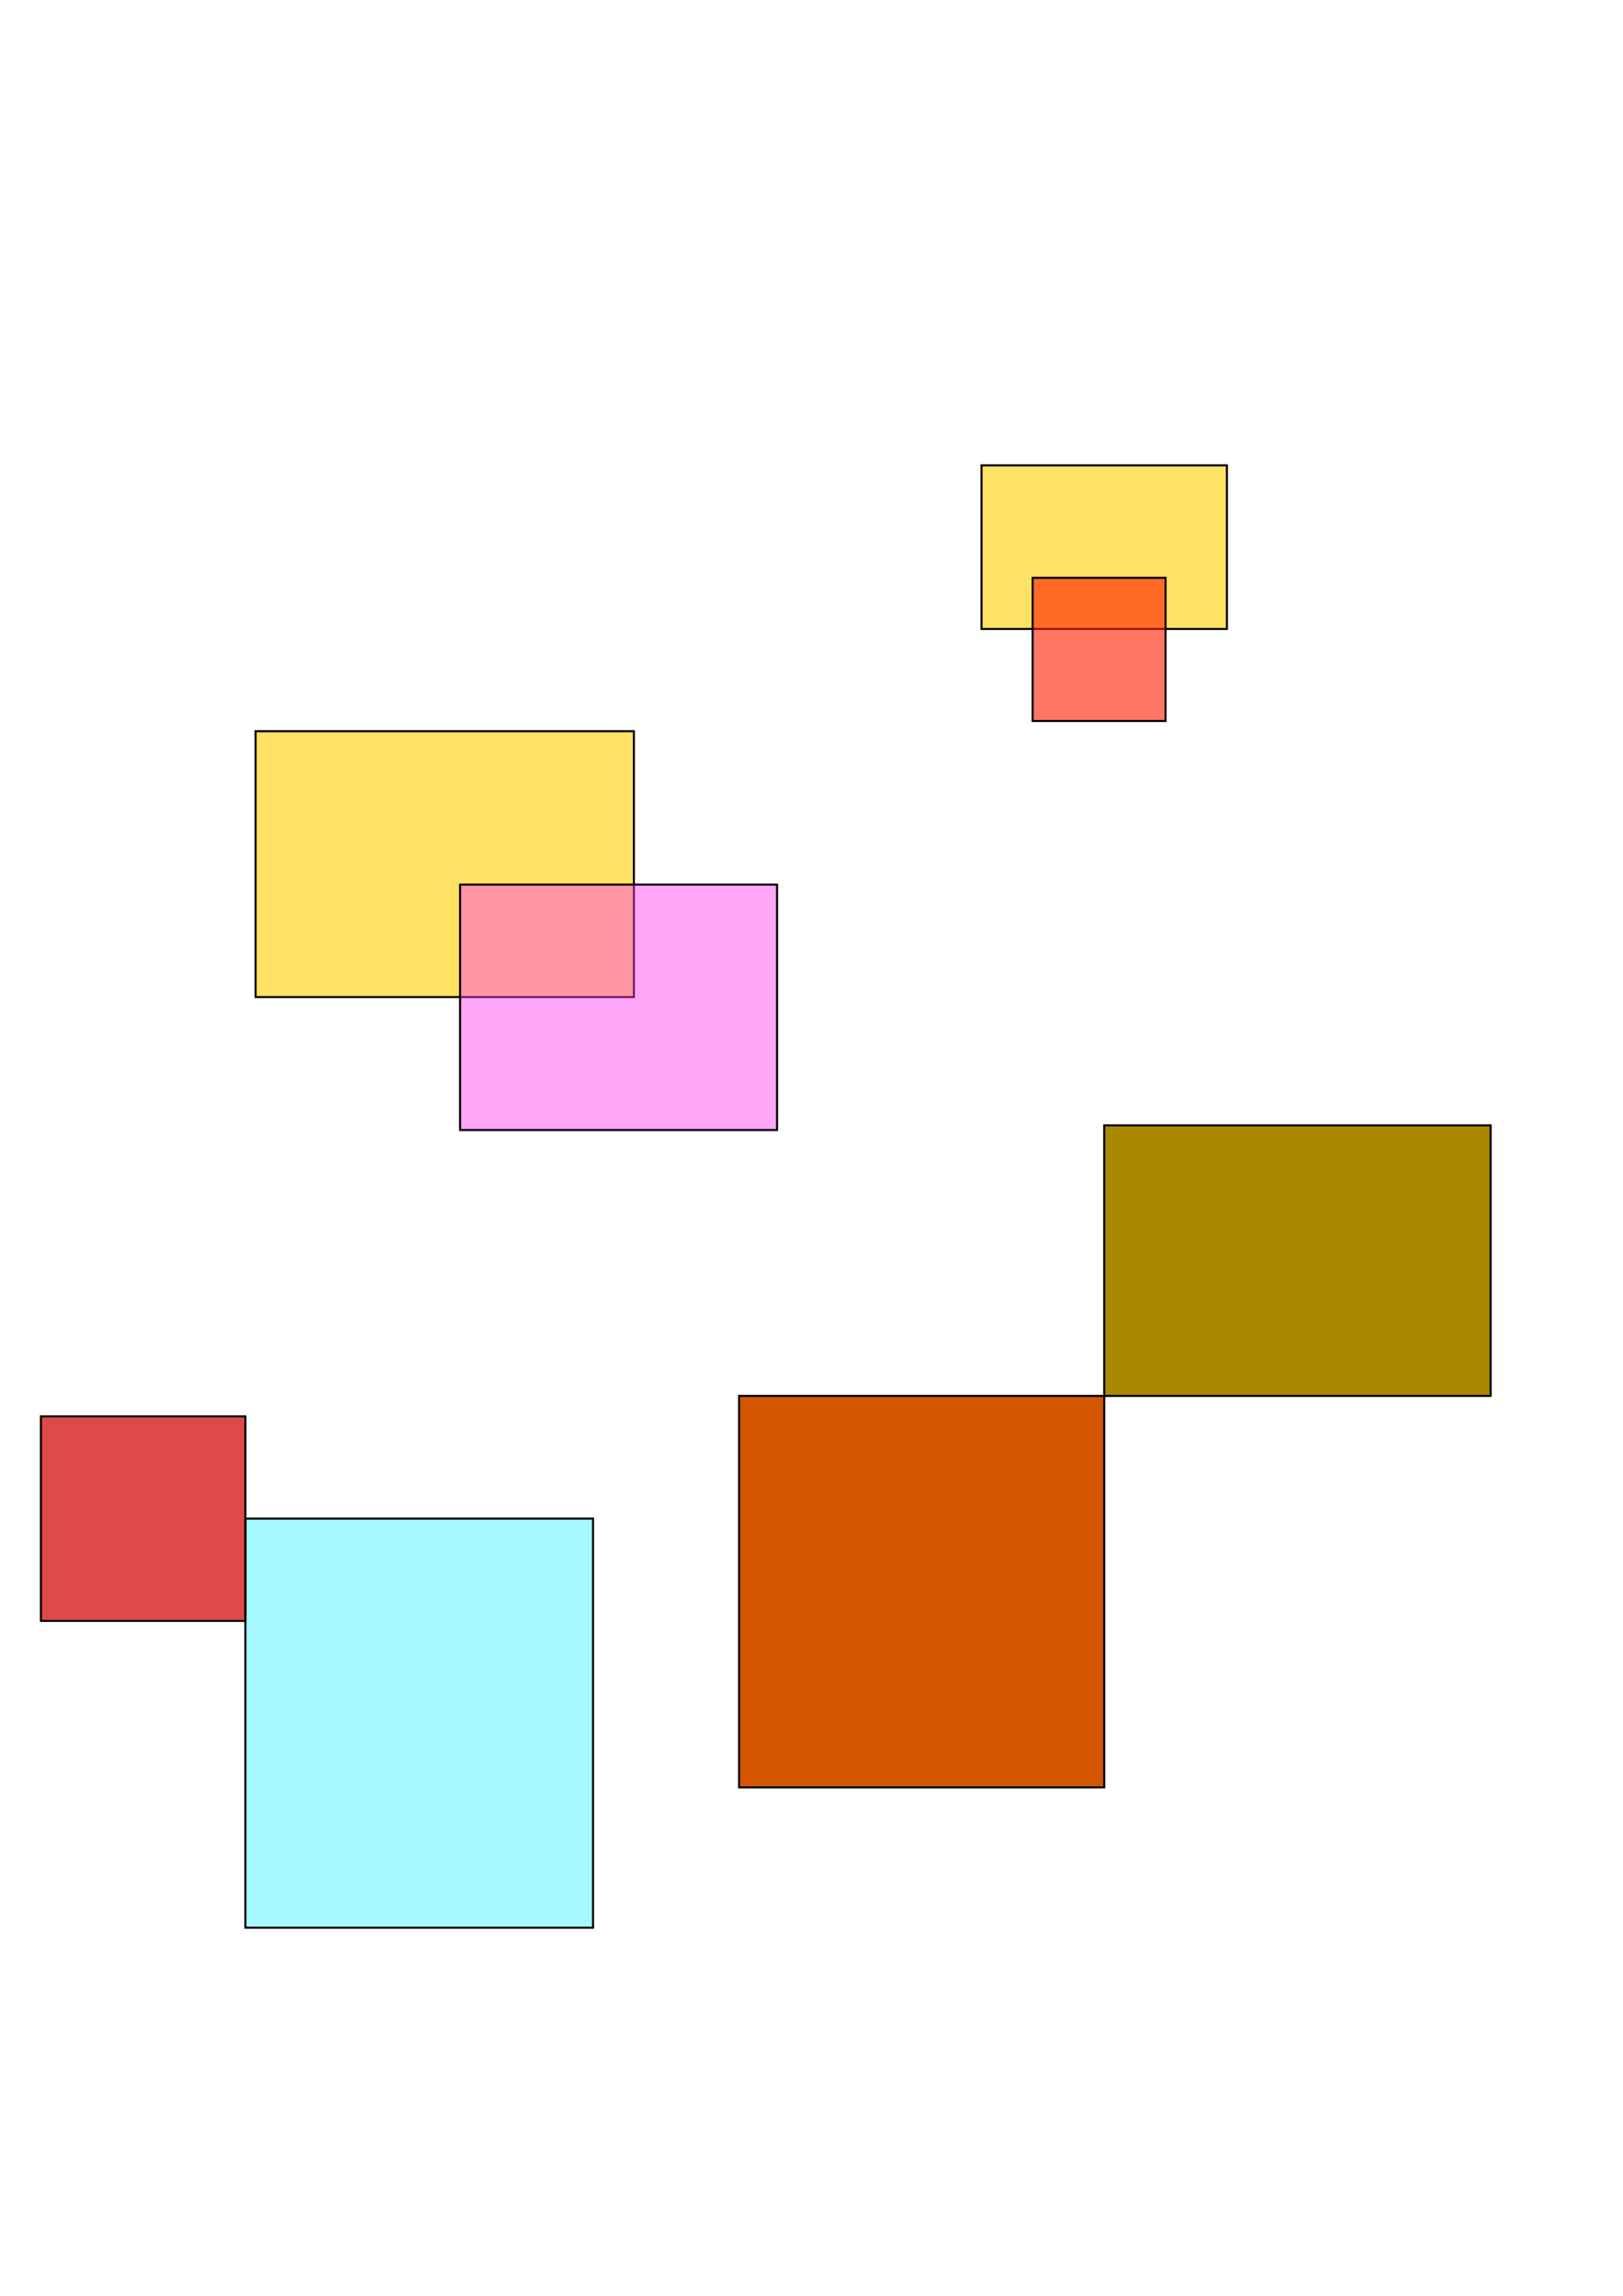 <?xml version="1.0" encoding="UTF-8" standalone="no"?>
<!-- Created with Inkscape (http://www.inkscape.org/) -->

<svg
   xmlns:dc="http://purl.org/dc/elements/1.1/"
   xmlns:cc="http://creativecommons.org/ns#"
   xmlns:rdf="http://www.w3.org/1999/02/22-rdf-syntax-ns#"
   xmlns:svg="http://www.w3.org/2000/svg"
   xmlns="http://www.w3.org/2000/svg"
   xmlns:sodipodi="http://sodipodi.sourceforge.net/DTD/sodipodi-0.dtd"
   xmlns:inkscape="http://www.inkscape.org/namespaces/inkscape"
   width="210mm"
   height="297mm"
   viewBox="0 0 210 297"
   version="1.1"
   id="svg8"
   inkscape:version="0.92.5 (2060ec1f9f, 2020-04-08)"
   sodipodi:docname="rect.svg">
  <defs
     id="defs2" />
  <sodipodi:namedview
     id="base"
     pagecolor="#ffffff"
     bordercolor="#666666"
     borderopacity="1.0"
     inkscape:pageopacity="0.0"
     inkscape:pageshadow="2"
     inkscape:zoom="11.313709"
     inkscape:cx="100.7801"
     inkscape:cy="366.21958"
     inkscape:document-units="mm"
     inkscape:current-layer="layer1"
     showgrid="true"
     inkscape:window-width="1848"
     inkscape:window-height="1136"
     inkscape:window-x="1992"
     inkscape:window-y="27"
     inkscape:window-maximized="1">
    <inkscape:grid
       type="xygrid"
       id="grid20" />
  </sodipodi:namedview>
  <g
     inkscape:label="Layer 1"
     inkscape:groupmode="layer"
     id="layer1">
    <rect
       style="fill:#d45500;stroke-width:0.265;stroke:#000000;stroke-opacity:1"
       id="rect18"
       width="47.247"
       height="50.649"
       x="95.628"
       y="180.583" />
    <rect
       style="fill:#aa8800;stroke-width:0.265;stroke:#000000;stroke-opacity:1"
       id="rect22"
       width="50"
       height="35"
       x="142.875"
       y="145.583" />
    <rect
       style="fill:#ffce00;fill-opacity:0.613;stroke:#000000;stroke-width:0.265;stroke-opacity:1"
       id="rect822"
       width="31.75"
       height="21.167"
       x="127"
       y="60.198" />
    <rect
       style="fill:#ff2100;fill-opacity:0.613;stroke:#000000;stroke-width:0.265;stroke-opacity:1"
       id="rect824"
       width="17.198"
       height="18.521"
       x="133.615"
       y="74.75" />
    <rect
       style="fill:#ffce00;fill-opacity:0.613;stroke:#000000;stroke-width:0.265;stroke-opacity:1"
       id="rect826"
       width="48.948"
       height="34.396"
       x="33.073"
       y="94.594" />
    <rect
       style="fill:#ff3bef;fill-opacity:0.451;stroke:#000000;stroke-width:0.265;stroke-opacity:1"
       id="rect828"
       width="41.01"
       height="31.75"
       x="59.531"
       y="114.438" />
    <rect
       style="fill:#3bf3ff;fill-opacity:0.451;stroke:#000000;stroke-width:0.265;stroke-opacity:1"
       id="rect832"
       width="44.979"
       height="52.917"
       x="31.75"
       y="196.458" />
    <rect
       style="fill:#d40000;fill-opacity:0.711;stroke:#000000;stroke-width:0.265;stroke-opacity:1"
       id="rect834"
       width="26.458"
       height="26.458"
       x="5.292"
       y="183.229" />
  </g>
</svg>
